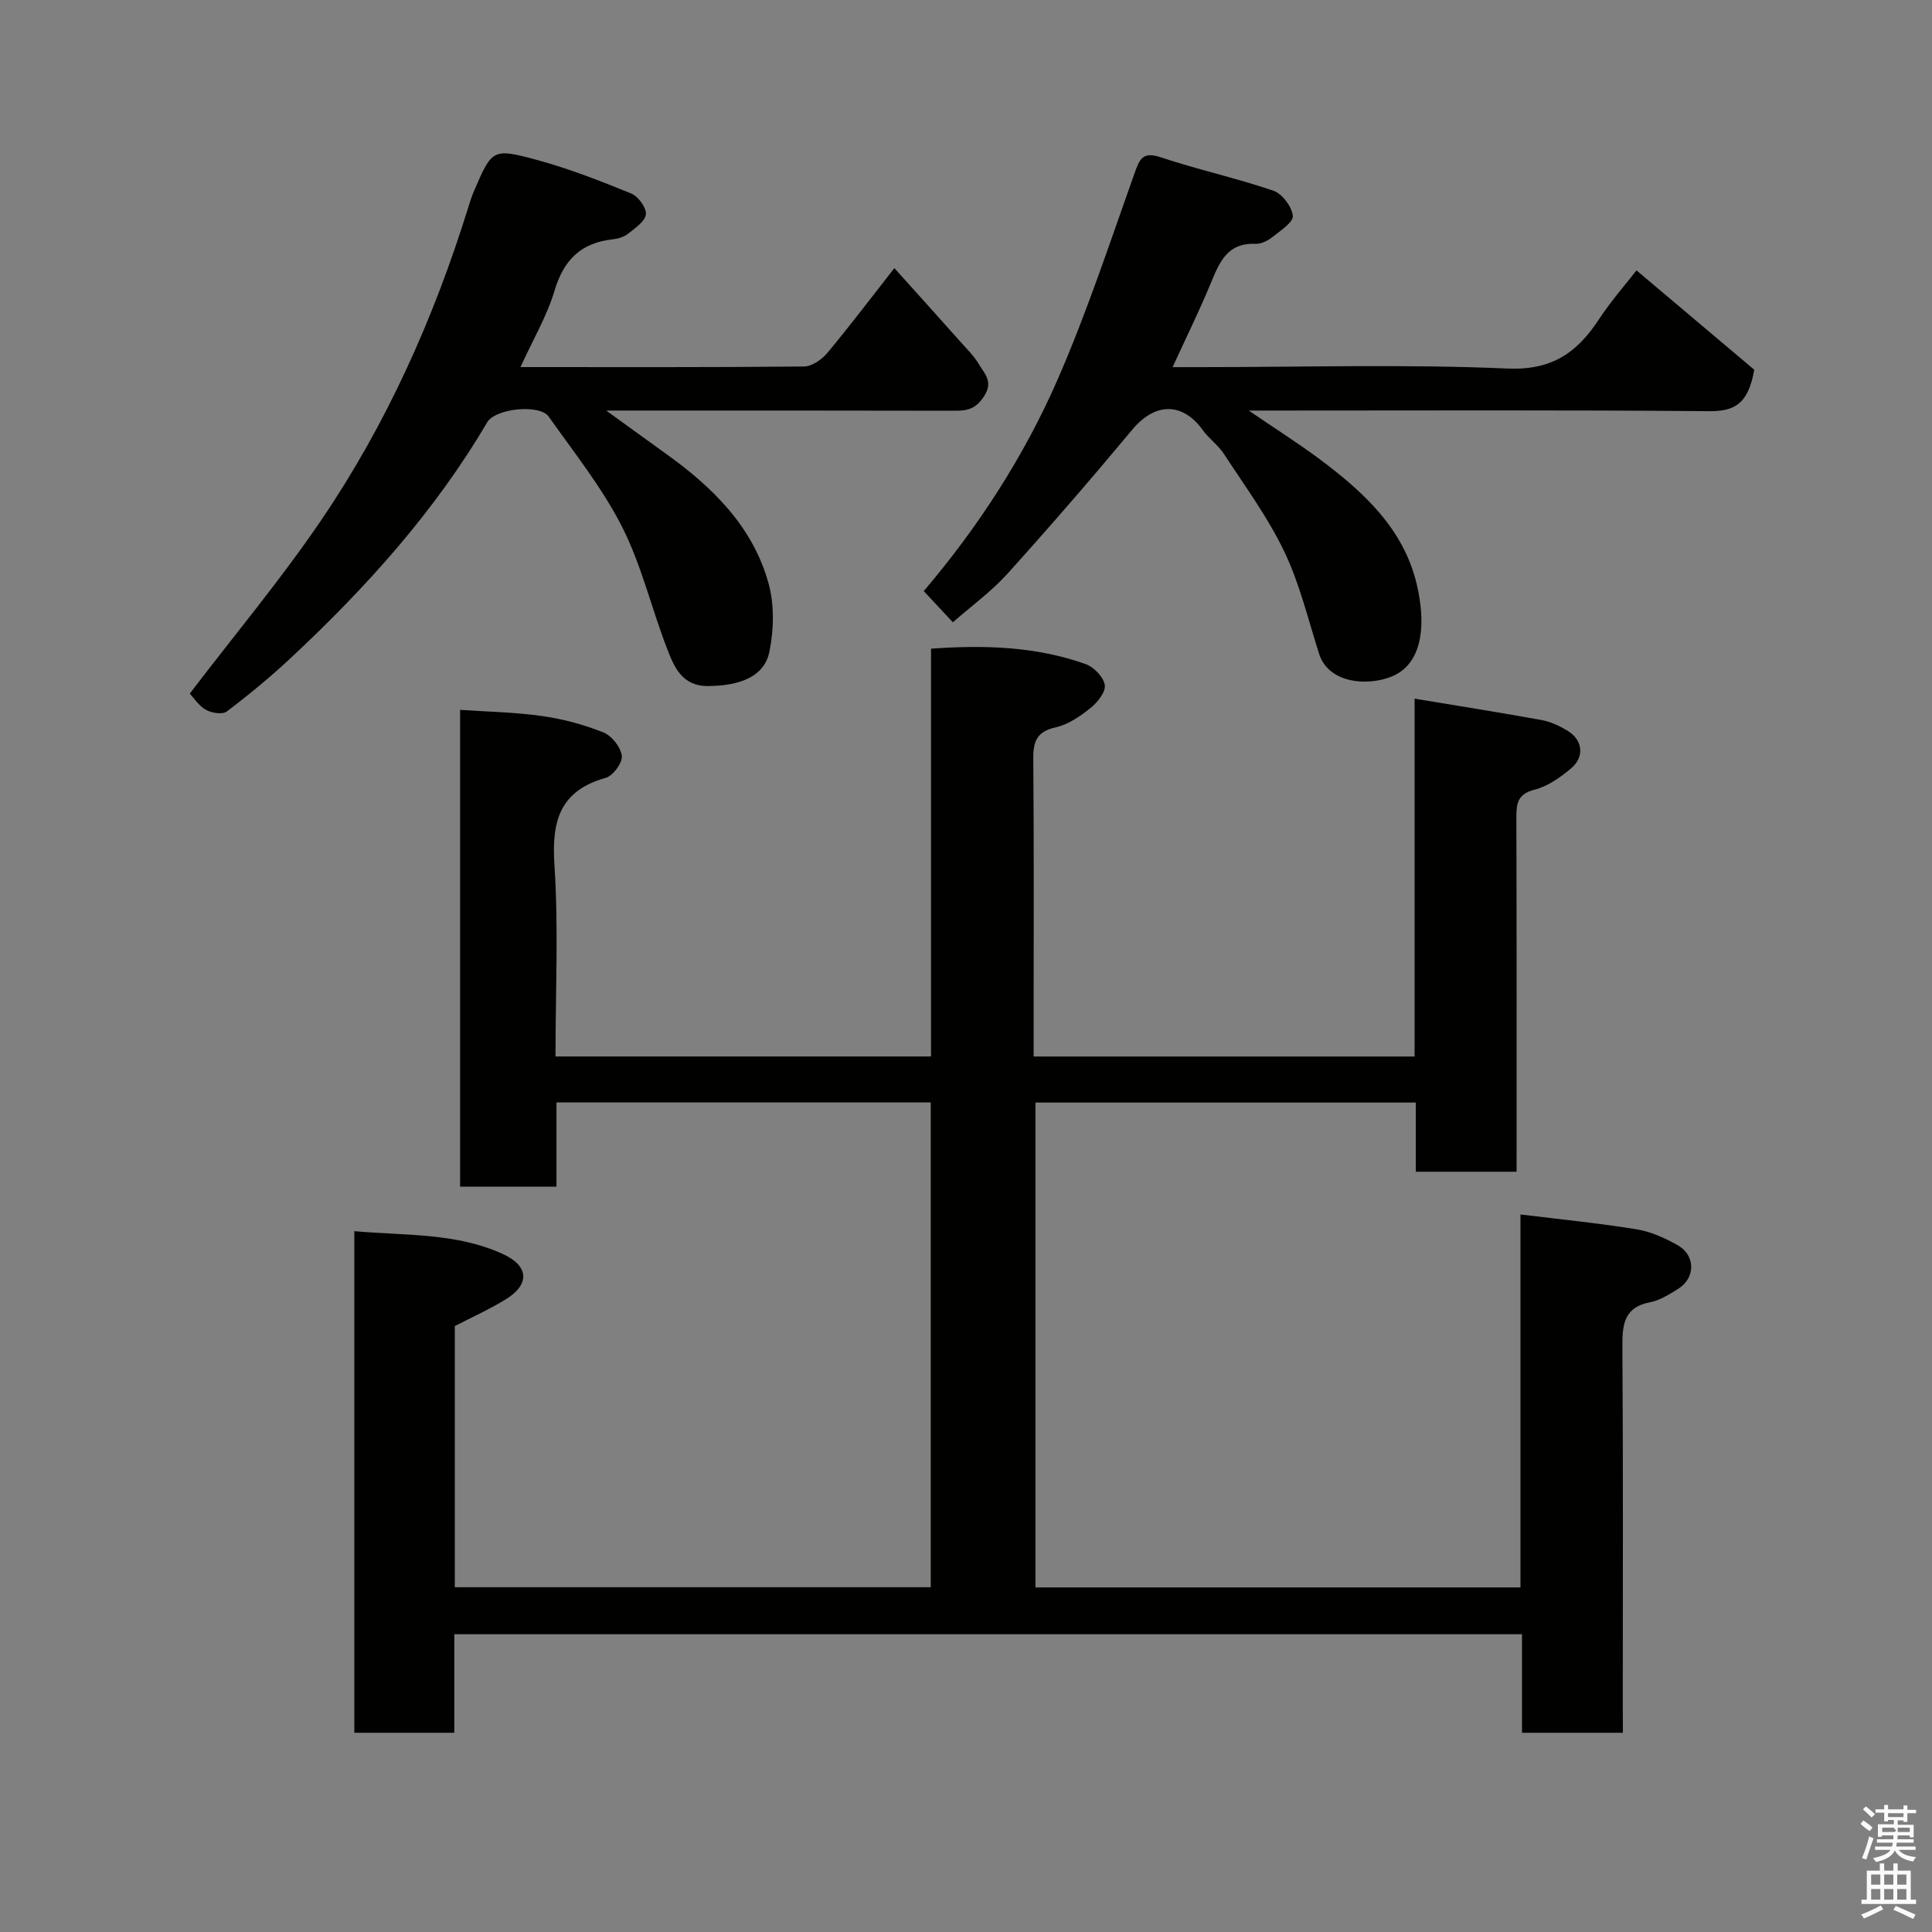 <svg enable-background="new 0 0 400 400" viewBox="0 0 400 400" xmlns="http://www.w3.org/2000/svg"><rect x="0" y="0" width="400" height="400" fill="#808080" stroke="none"/><path d="m385.2 377.6.6-.7c.6.4 1.3.9 1.9 1.5l-.6.7c-.8-.5-1.4-1-1.9-1.5zm.3 7.1c.6-1.4 1.1-2.9 1.5-4.5.3.1.6.3.9.4-.5 1.4-1 2.9-1.5 4.4zm.2-10.1.6-.6c.7.5 1.3 1.1 1.9 1.6l-.7.7c-.6-.6-1.2-1.2-1.8-1.7zm8.4-.8h.8v.9h1.8v.7h-1.8v1.8h-.8v-.3h-1.2v.9h3.3v2.6h-.8v-.4h-2.5c0 .3 0 .6-.1.8h3.4v.7h-3.5c0 .3-.1.6-.1.8h4v.7h-3.5c.7.9 1.9 1.3 3.6 1.5-.2.2-.4.5-.6.9-1.9-.3-3.2-1.1-3.8-2.3-.5 1.1-1.8 2-3.9 2.4-.2-.3-.4-.5-.6-.8 1.9-.4 3.1-.9 3.6-1.7h-3.2v-.7h3.5c.1-.2.1-.5.2-.8h-3.3v-.7h3.4c0-.2 0-.5 0-.8h-2.4v.3h-.8v-2.6h3.3v-.9h-1.2v.3h-.8v-1.8h-1.8v-.7h1.8v-.9h.8v.9h3.2zm-4.4 5.5h2.4c1-.3 0-.6 0-.9h-2.4zm1.2-3.1h3.2v-.8h-3.2zm4.4 2.2h-2.4v.9h2.5v-.9z" fill="#fafafb"/><path d="m389.2 385.8h.9v1.5h1.9v-1.5h.9v1.5h2.7v6h1.1v.9h-11.3v-.9h1.1v-6h2.7zm.2 8.7.5.8c-1.2.6-2.5 1.3-4 1.9-.2-.3-.3-.6-.6-.8 1.6-.6 3-1.3 4.1-1.9zm-2-4.3h1.9v-2.1h-1.9zm0 3.1h1.9v-2.2h-1.9zm2.7-3.1h1.9v-2.1h-1.9zm0 3.1h1.9v-2.2h-1.9zm2.4 1.3c1.4.6 2.7 1.2 4.1 1.8l-.5.9c-1.5-.7-2.8-1.4-4.1-1.9zm2.2-6.5h-1.9v2.1h1.9zm-1.9 5.2h1.9v-2.2h-1.9z" fill="#fafafb"/><g fill="#010100"><path d="m336 358.75c-7.32 0-13.92 0-20.89 0 0-6.84 0-13.44 0-20.4-73.75 0-147.12 0-221.05 0v20.4c-7.15 0-13.75 0-20.7 0 0-34.4 0-68.78 0-103.85 10.4.95 20.95.26 30.73 4.72 5.45 2.48 5.64 6.29.64 9.38-3.31 2.05-6.9 3.65-10.57 5.55v54.07h98.54c0-33.36 0-66.74 0-100.37-25.75 0-51.34 0-77.49 0v17.44c-6.93 0-13.32 0-19.95 0 0-32.77 0-65.36 0-98.72 5.7.39 11.4.48 17 1.28 4.31.61 8.63 1.77 12.67 3.39 1.73.69 3.6 3.06 3.81 4.86.17 1.42-1.81 4.12-3.32 4.54-9.54 2.68-11.23 8.95-10.63 18.05.86 13.07.22 26.24.22 39.64h77.75c0-27.94 0-55.99 0-84.43 11.23-.8 21.82-.44 32.02 3.2 1.7.61 3.69 2.67 3.95 4.32.23 1.42-1.5 3.6-2.92 4.74-2.14 1.71-4.62 3.45-7.21 4.02-3.93.87-4.7 2.88-4.67 6.52.16 18.83.07 37.66.07 56.49v5.15h78.88c0-24.45 0-48.99 0-74.09 9.25 1.54 17.77 2.87 26.26 4.42 1.88.34 3.74 1.22 5.39 2.21 3.16 1.9 3.6 5.41.74 7.81-2.21 1.86-4.82 3.71-7.54 4.4-3.5.89-3.79 2.8-3.78 5.73.07 24.32.04 48.65.04 73.37-6.87 0-13.59 0-20.87 0 0-4.6 0-9.33 0-14.32-26.48 0-52.41 0-78.74 0v100.39h100.42c0-25.33 0-50.6 0-77.22 8.36 1.03 16.26 1.81 24.07 3.08 2.94.48 5.87 1.81 8.49 3.3 3.73 2.12 3.67 6.82.06 9.04-1.81 1.11-3.72 2.35-5.74 2.74-5.58 1.08-5.81 4.77-5.78 9.41.17 24.66.08 49.32.08 73.98.02 1.8.02 3.6.02 5.76z"/><path d="m107.76 76c20.08 0 39.39.07 58.71-.12 1.64-.02 3.67-1.44 4.81-2.8 4.61-5.51 8.94-11.26 13.89-17.57 4.65 5.17 9.23 10.26 13.79 15.37 1.31 1.47 2.75 2.89 3.74 4.57 1.12 1.92 2.97 3.51 1.1 6.49-1.63 2.6-3.33 3.11-5.99 3.1-23.66-.06-47.31-.04-72.3-.04 4.77 3.45 8.58 6.23 12.42 8.98 9.65 6.92 17.97 15.09 21.2 26.85 1.21 4.41 1.09 9.57.17 14.09-1.04 5.07-5.9 7.06-12.65 7.12-5.54.05-7.12-4.06-8.62-7.96-3.2-8.33-5.26-17.19-9.27-25.07-4.11-8.07-9.9-15.31-15.16-22.76-1.86-2.63-11.02-1.72-12.74 1.19-10.87 18.51-25.09 34.23-40.67 48.8-4.19 3.92-8.65 7.59-13.23 11.06-.89.68-3.15.33-4.33-.34-1.49-.84-2.53-2.5-3.34-3.36 9.27-12.15 18.85-23.6 27.21-35.9 13.54-19.92 23.31-41.78 30.46-64.79.34-1.09.67-2.19 1.12-3.23 3.78-8.78 3.86-9.07 13.04-6.58 6.68 1.81 13.18 4.36 19.6 6.98 1.44.59 3.15 2.95 3 4.3-.16 1.47-2.24 2.85-3.69 4.01-.84.67-2.07 1.04-3.17 1.16-6.58.71-10.16 4.27-12.06 10.65-1.56 5.24-4.43 10.07-7.04 15.8z"/><path d="m197.28 128.84c-1.83-1.96-3.75-4.02-6.03-6.46 11.28-13.25 20.85-28 27.86-44.12 6.01-13.84 10.74-28.23 15.81-42.46 1.05-2.96 1.72-4.46 5.41-3.23 7.68 2.56 15.64 4.29 23.3 6.91 1.83.62 3.82 3.28 4.04 5.2.15 1.29-2.55 3.07-4.19 4.37-.97.77-2.37 1.49-3.54 1.44-5.83-.27-7.46 3.8-9.26 8.14-2.35 5.68-5.07 11.2-7.91 17.38h5.88c21.15 0 42.33-.63 63.45.29 9.21.4 14.39-3.27 18.92-10.15 2.58-3.92 5.71-7.48 7.8-10.17 8.54 7.2 17 14.34 24.38 20.57-1.29 7.48-4.46 8.63-9.54 8.58-29.47-.26-58.95-.13-88.43-.13-1.81 0-3.61 0-6.7 0 5.57 3.8 10.27 6.77 14.72 10.09 9.04 6.75 17.33 14.34 20.06 25.83 1.83 7.73 1.46 15.67-4.31 18.74-4.48 2.38-13.75 2.43-15.9-4.31-2.27-7.11-4.01-14.49-7.21-21.17-3.41-7.12-8.19-13.6-12.53-20.26-1.16-1.78-3.04-3.07-4.29-4.81-4.24-5.92-9.95-5.8-14.65-.15-8.42 10.11-17.04 20.07-25.85 29.84-3.31 3.66-7.38 6.61-11.29 10.04z"/></g></svg>